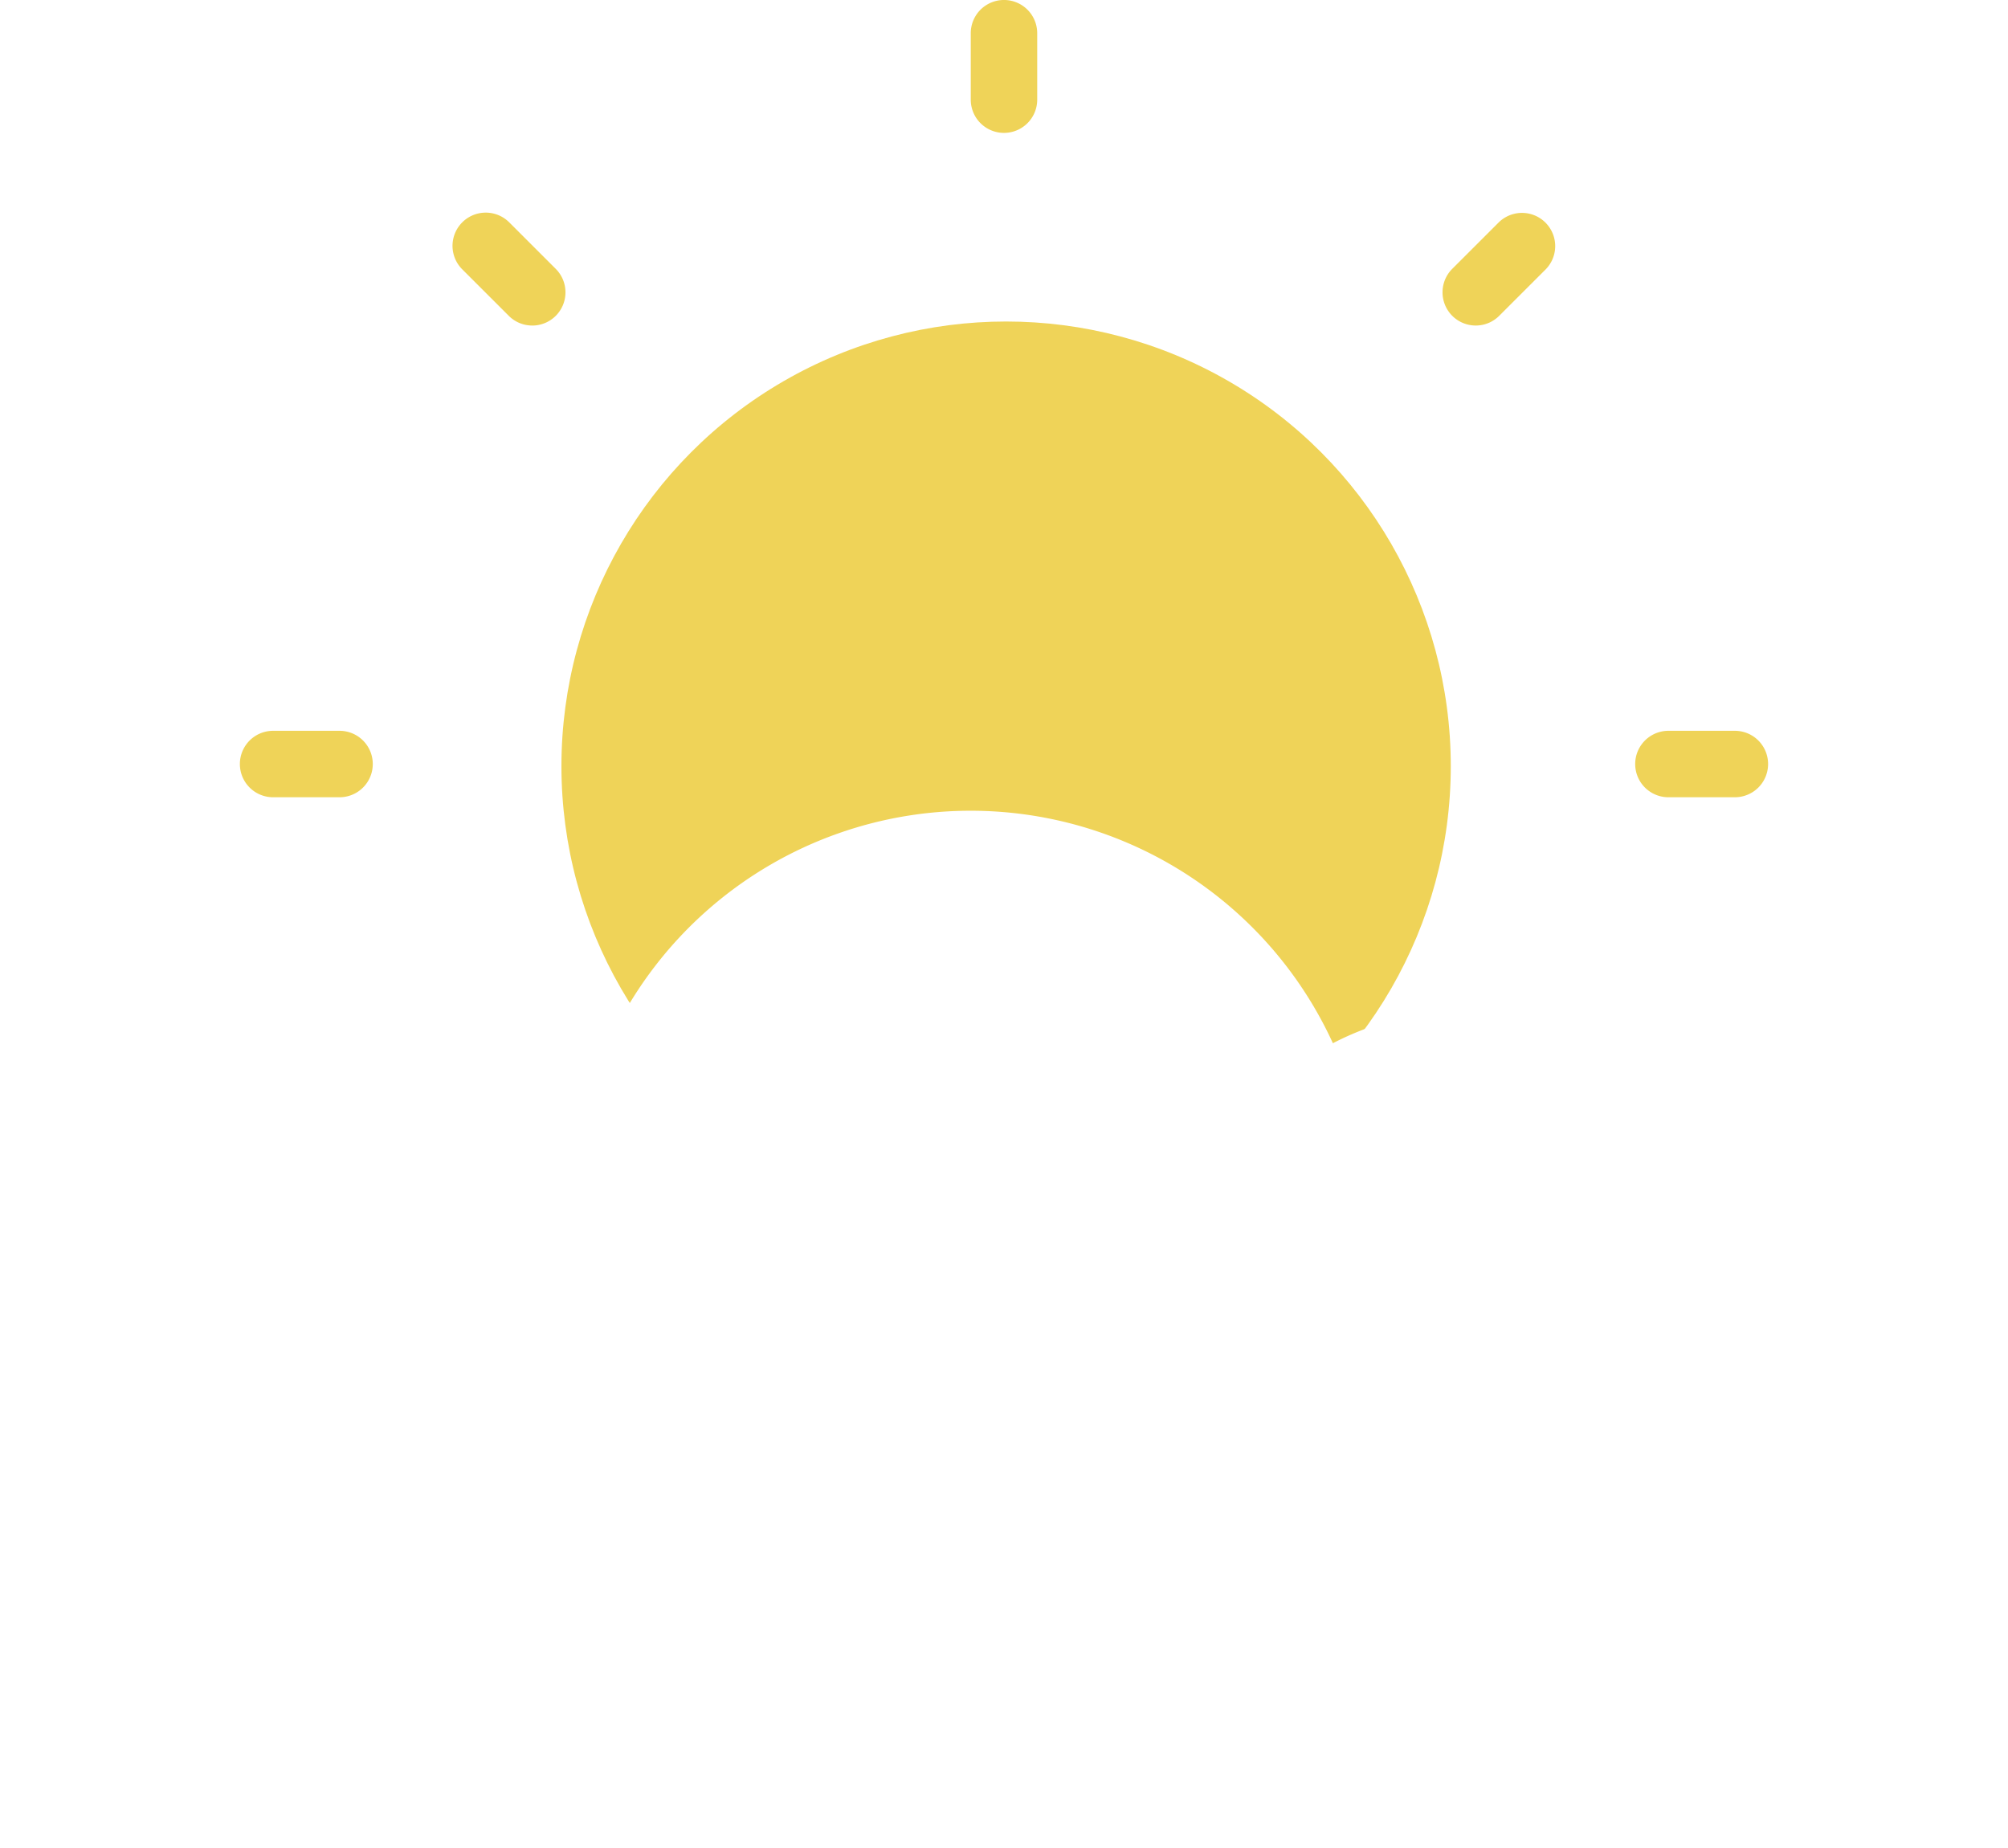 <svg xmlns="http://www.w3.org/2000/svg" xmlns:xlink="http://www.w3.org/1999/xlink" width="75.334" height="69.334" viewBox="0 0 75.334 69.334">
  <defs>
    <filter id="Pfad_6" x="0" y="21.42" width="75.334" height="47.913" filterUnits="userSpaceOnUse">
      <feOffset dy="3" input="SourceAlpha"/>
      <feGaussianBlur stdDeviation="3" result="blur"/>
      <feFlood flood-opacity="0.161"/>
      <feComposite operator="in" in2="blur"/>
      <feComposite in="SourceGraphic"/>
    </filter>
  </defs>
  <g id="sun-cloud" transform="translate(9)">
    <ellipse id="Ellipse_5" data-name="Ellipse 5" cx="16.683" cy="16.683" rx="16.683" ry="16.683" transform="translate(12.063 12.063)" fill="#efd358"/>
    <path id="Pfad_1" data-name="Pfad 1" d="M4.739,25.493H2.246a1.246,1.246,0,0,1,0-2.493H4.739a1.246,1.246,0,0,1,0,2.493Z" transform="translate(-1 4.42)" fill="#efd358"/>
    <path id="Pfad_2" data-name="Pfad 2" d="M10.391,11.637a1.242,1.242,0,0,1-.881-.365L7.765,9.528A1.246,1.246,0,0,1,9.528,7.766L11.272,9.51a1.246,1.246,0,0,1-.881,2.128Z" transform="translate(0.577 0.577)" fill="#efd358"/>
    <path id="Pfad_3" data-name="Pfad 3" d="M24.246,5.986A1.246,1.246,0,0,1,23,4.739V2.246a1.246,1.246,0,1,1,2.493,0V4.739A1.246,1.246,0,0,1,24.246,5.986Z" transform="translate(4.42 -1)" fill="#efd358"/>
    <path id="Pfad_4" data-name="Pfad 4" d="M38.447,11.637a1.246,1.246,0,0,1-.881-2.128L39.31,7.766a1.246,1.246,0,0,1,1.762,1.762l-1.745,1.744A1.243,1.243,0,0,1,38.447,11.637Z" transform="translate(7.919 0.577)" fill="#efd358"/>
    <path id="Pfad_5" data-name="Pfad 5" d="M46.739,25.493H44.246a1.246,1.246,0,1,1,0-2.493h2.493a1.246,1.246,0,0,1,0,2.493Z" transform="translate(9.348 4.42)" fill="#efd358"/>
    <g transform="matrix(1, 0, 0, 1, -9, 0)" filter="url(#Pfad_6)">
      <path id="Pfad_6-2" data-name="Pfad 6" d="M47.116,52.913h-34.9a11.217,11.217,0,0,1,0-22.435,10.951,10.951,0,0,1,3.019.428,14.944,14.944,0,0,1,26.771.816,11.08,11.08,0,0,1,5.109-1.244,11.217,11.217,0,0,1,0,22.435Z" transform="translate(8 4.42)" fill="#fff"/>
    </g>
  </g>
</svg>
